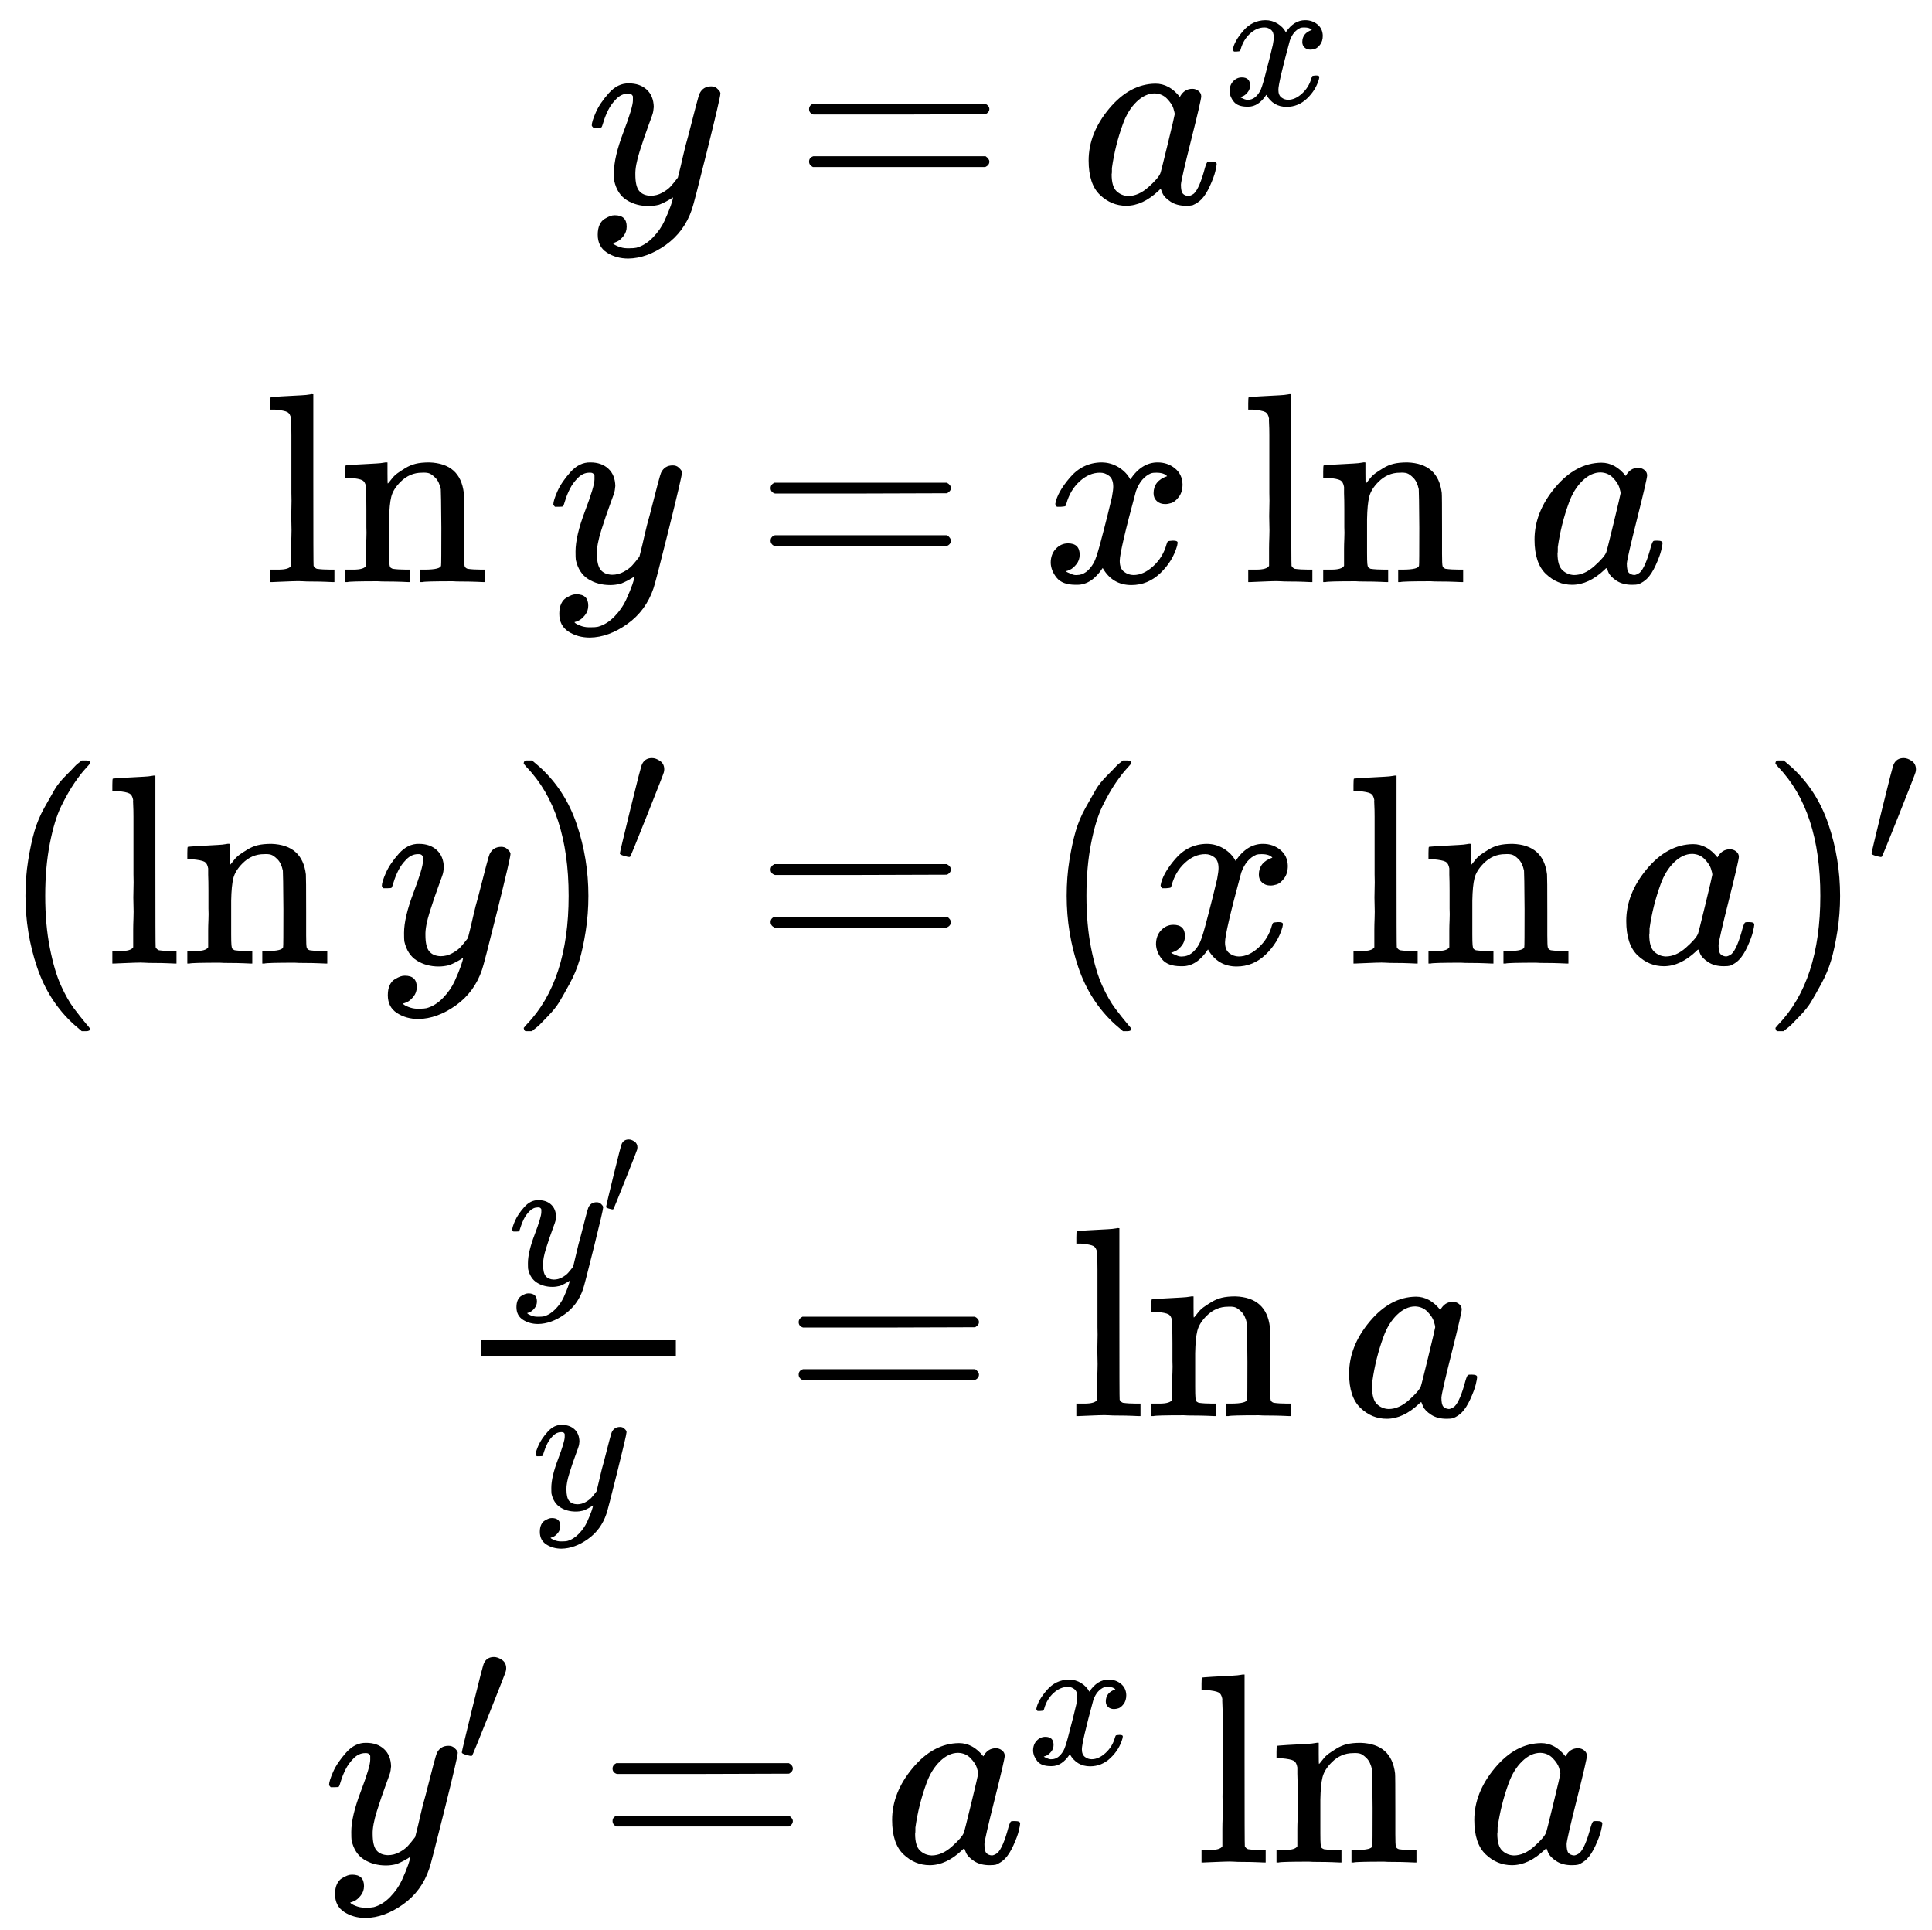 <?xml version="1.0" encoding="UTF-8" standalone="no" ?>
<svg xmlns="http://www.w3.org/2000/svg" width="16.148ex" height="16.13ex" viewBox="0 -3814.8 7137.5 7129.6" xmlns:xlink="http://www.w3.org/1999/xlink" aria-hidden="true" style=""><defs><path id="MJX-2600-TEX-I-1D466" d="M21 287Q21 301 36 335T84 406T158 442Q199 442 224 419T250 355Q248 336 247 334Q247 331 231 288T198 191T182 105Q182 62 196 45T238 27Q261 27 281 38T312 61T339 94Q339 95 344 114T358 173T377 247Q415 397 419 404Q432 431 462 431Q475 431 483 424T494 412T496 403Q496 390 447 193T391 -23Q363 -106 294 -155T156 -205Q111 -205 77 -183T43 -117Q43 -95 50 -80T69 -58T89 -48T106 -45Q150 -45 150 -87Q150 -107 138 -122T115 -142T102 -147L99 -148Q101 -153 118 -160T152 -167H160Q177 -167 186 -165Q219 -156 247 -127T290 -65T313 -9T321 21L315 17Q309 13 296 6T270 -6Q250 -11 231 -11Q185 -11 150 11T104 82Q103 89 103 113Q103 170 138 262T173 379Q173 380 173 381Q173 390 173 393T169 400T158 404H154Q131 404 112 385T82 344T65 302T57 280Q55 278 41 278H27Q21 284 21 287Z"></path><path id="MJX-2600-TEX-N-3D" d="M56 347Q56 360 70 367H707Q722 359 722 347Q722 336 708 328L390 327H72Q56 332 56 347ZM56 153Q56 168 72 173H708Q722 163 722 153Q722 140 707 133H70Q56 140 56 153Z"></path><path id="MJX-2600-TEX-I-1D44E" d="M33 157Q33 258 109 349T280 441Q331 441 370 392Q386 422 416 422Q429 422 439 414T449 394Q449 381 412 234T374 68Q374 43 381 35T402 26Q411 27 422 35Q443 55 463 131Q469 151 473 152Q475 153 483 153H487Q506 153 506 144Q506 138 501 117T481 63T449 13Q436 0 417 -8Q409 -10 393 -10Q359 -10 336 5T306 36L300 51Q299 52 296 50Q294 48 292 46Q233 -10 172 -10Q117 -10 75 30T33 157ZM351 328Q351 334 346 350T323 385T277 405Q242 405 210 374T160 293Q131 214 119 129Q119 126 119 118T118 106Q118 61 136 44T179 26Q217 26 254 59T298 110Q300 114 325 217T351 328Z"></path><path id="MJX-2600-TEX-I-1D465" d="M52 289Q59 331 106 386T222 442Q257 442 286 424T329 379Q371 442 430 442Q467 442 494 420T522 361Q522 332 508 314T481 292T458 288Q439 288 427 299T415 328Q415 374 465 391Q454 404 425 404Q412 404 406 402Q368 386 350 336Q290 115 290 78Q290 50 306 38T341 26Q378 26 414 59T463 140Q466 150 469 151T485 153H489Q504 153 504 145Q504 144 502 134Q486 77 440 33T333 -11Q263 -11 227 52Q186 -10 133 -10H127Q78 -10 57 16T35 71Q35 103 54 123T99 143Q142 143 142 101Q142 81 130 66T107 46T94 41L91 40Q91 39 97 36T113 29T132 26Q168 26 194 71Q203 87 217 139T245 247T261 313Q266 340 266 352Q266 380 251 392T217 404Q177 404 142 372T93 290Q91 281 88 280T72 278H58Q52 284 52 289Z"></path><path id="MJX-2600-TEX-N-6C" d="M42 46H56Q95 46 103 60V68Q103 77 103 91T103 124T104 167T104 217T104 272T104 329Q104 366 104 407T104 482T104 542T103 586T103 603Q100 622 89 628T44 637H26V660Q26 683 28 683L38 684Q48 685 67 686T104 688Q121 689 141 690T171 693T182 694H185V379Q185 62 186 60Q190 52 198 49Q219 46 247 46H263V0H255L232 1Q209 2 183 2T145 3T107 3T57 1L34 0H26V46H42Z"></path><path id="MJX-2600-TEX-N-6E" d="M41 46H55Q94 46 102 60V68Q102 77 102 91T102 122T103 161T103 203Q103 234 103 269T102 328V351Q99 370 88 376T43 385H25V408Q25 431 27 431L37 432Q47 433 65 434T102 436Q119 437 138 438T167 441T178 442H181V402Q181 364 182 364T187 369T199 384T218 402T247 421T285 437Q305 442 336 442Q450 438 463 329Q464 322 464 190V104Q464 66 466 59T477 49Q498 46 526 46H542V0H534L510 1Q487 2 460 2T422 3Q319 3 310 0H302V46H318Q379 46 379 62Q380 64 380 200Q379 335 378 343Q372 371 358 385T334 402T308 404Q263 404 229 370Q202 343 195 315T187 232V168V108Q187 78 188 68T191 55T200 49Q221 46 249 46H265V0H257L234 1Q210 2 183 2T145 3Q42 3 33 0H25V46H41Z"></path><path id="MJX-2600-TEX-N-2061" d=""></path><path id="MJX-2600-TEX-N-28" d="M94 250Q94 319 104 381T127 488T164 576T202 643T244 695T277 729T302 750H315H319Q333 750 333 741Q333 738 316 720T275 667T226 581T184 443T167 250T184 58T225 -81T274 -167T316 -220T333 -241Q333 -250 318 -250H315H302L274 -226Q180 -141 137 -14T94 250Z"></path><path id="MJX-2600-TEX-N-29" d="M60 749L64 750Q69 750 74 750H86L114 726Q208 641 251 514T294 250Q294 182 284 119T261 12T224 -76T186 -143T145 -194T113 -227T90 -246Q87 -249 86 -250H74Q66 -250 63 -250T58 -247T55 -238Q56 -237 66 -225Q221 -64 221 250T66 725Q56 737 55 738Q55 746 60 749Z"></path><path id="MJX-2600-TEX-N-2032" d="M79 43Q73 43 52 49T30 61Q30 68 85 293T146 528Q161 560 198 560Q218 560 240 545T262 501Q262 496 260 486Q259 479 173 263T84 45T79 43Z"></path></defs><g stroke="currentColor" fill="currentColor" stroke-width="0" transform="matrix(1 0 0 -1 0 0)"><g data-mml-node="math"><g data-mml-node="mtable"><g data-mml-node="mtr" transform="translate(0, 3064.8)"><g data-mml-node="mtd" transform="translate(2165.2, 0)"><g data-mml-node="mi"><use xlink:href="#MJX-2600-TEX-I-1D466"></use></g><g data-mml-node="mo" transform="translate(767.8, 0)"><use xlink:href="#MJX-2600-TEX-N-3D"></use></g><g data-mml-node="msup" transform="translate(1823.6, 0)"><g data-mml-node="mi"><use xlink:href="#MJX-2600-TEX-I-1D44E"></use></g><g data-mml-node="mi" transform="translate(529, 363) scale(0.707)"><use xlink:href="#MJX-2600-TEX-I-1D465"></use></g></g></g></g><g data-mml-node="mtr" transform="translate(0, 1664.8)"><g data-mml-node="mtd" transform="translate(972.5, 0)"><g data-mml-node="msub"><g data-mml-node="mi"><use xlink:href="#MJX-2600-TEX-N-6C"></use><use xlink:href="#MJX-2600-TEX-N-6E" transform="translate(278, 0)"></use></g><g data-mml-node="TeXAtom" transform="translate(834, -150) scale(0.707)" data-mjx-texclass="ORD"></g></g><g data-mml-node="mo" transform="translate(884, 0)"><use xlink:href="#MJX-2600-TEX-N-2061"></use></g><g data-mml-node="TeXAtom" data-mjx-texclass="ORD" transform="translate(1050.7, 0)"><g data-mml-node="mi"><use xlink:href="#MJX-2600-TEX-I-1D466"></use></g></g><g data-mml-node="mo" transform="translate(1818.4, 0)"><use xlink:href="#MJX-2600-TEX-N-3D"></use></g><g data-mml-node="mi" transform="translate(2874.2, 0)"><use xlink:href="#MJX-2600-TEX-I-1D465"></use></g><g data-mml-node="msub" transform="translate(3612.9, 0)"><g data-mml-node="mi"><use xlink:href="#MJX-2600-TEX-N-6C"></use><use xlink:href="#MJX-2600-TEX-N-6E" transform="translate(278, 0)"></use></g><g data-mml-node="TeXAtom" transform="translate(834, -150) scale(0.707)" data-mjx-texclass="ORD"></g></g><g data-mml-node="mo" transform="translate(4496.9, 0)"><use xlink:href="#MJX-2600-TEX-N-2061"></use></g><g data-mml-node="TeXAtom" data-mjx-texclass="ORD" transform="translate(4663.6, 0)"><g data-mml-node="mi"><use xlink:href="#MJX-2600-TEX-I-1D44E"></use></g></g></g></g><g data-mml-node="mtr" transform="translate(0, 255.8)"><g data-mml-node="mtd"><g data-mml-node="mo"><use xlink:href="#MJX-2600-TEX-N-28"></use></g><g data-mml-node="mi" transform="translate(389, 0)"><use xlink:href="#MJX-2600-TEX-N-6C"></use><use xlink:href="#MJX-2600-TEX-N-6E" transform="translate(278, 0)"></use></g><g data-mml-node="mo" transform="translate(1223, 0)"><use xlink:href="#MJX-2600-TEX-N-2061"></use></g><g data-mml-node="mi" transform="translate(1389.7, 0)"><use xlink:href="#MJX-2600-TEX-I-1D466"></use></g><g data-mml-node="msup" transform="translate(1879.7, 0)"><g data-mml-node="mo"><use xlink:href="#MJX-2600-TEX-N-29"></use></g><g data-mml-node="mo" transform="translate(389, 363) scale(0.707)"><use xlink:href="#MJX-2600-TEX-N-2032"></use></g></g><g data-mml-node="mo" transform="translate(2790.9, 0)"><use xlink:href="#MJX-2600-TEX-N-3D"></use></g><g data-mml-node="mo" transform="translate(3846.7, 0)"><use xlink:href="#MJX-2600-TEX-N-28"></use></g><g data-mml-node="mi" transform="translate(4235.7, 0)"><use xlink:href="#MJX-2600-TEX-I-1D465"></use></g><g data-mml-node="mi" transform="translate(4974.3, 0)"><use xlink:href="#MJX-2600-TEX-N-6C"></use><use xlink:href="#MJX-2600-TEX-N-6E" transform="translate(278, 0)"></use></g><g data-mml-node="mo" transform="translate(5808.3, 0)"><use xlink:href="#MJX-2600-TEX-N-2061"></use></g><g data-mml-node="mi" transform="translate(5975, 0)"><use xlink:href="#MJX-2600-TEX-I-1D44E"></use></g><g data-mml-node="msup" transform="translate(6504, 0)"><g data-mml-node="mo"><use xlink:href="#MJX-2600-TEX-N-29"></use></g><g data-mml-node="mo" transform="translate(389, 363) scale(0.707)"><use xlink:href="#MJX-2600-TEX-N-2032"></use></g></g></g></g><g data-mml-node="mtr" transform="translate(0, -1415.8)"><g data-mml-node="mtd" transform="translate(1657.5, 0)"><g data-mml-node="mfrac"><g data-mml-node="msup" transform="translate(220, 485) scale(0.707)"><g data-mml-node="mi"><use xlink:href="#MJX-2600-TEX-I-1D466"></use></g><g data-mml-node="mo" transform="translate(490, 363) scale(0.707)"><use xlink:href="#MJX-2600-TEX-N-2032"></use></g></g><g data-mml-node="mi" transform="translate(306.4, -345) scale(0.707)"><use xlink:href="#MJX-2600-TEX-I-1D466"></use></g><rect width="719.3" height="60" x="120" y="220"></rect></g><g data-mml-node="mo" transform="translate(1237.1, 0)"><use xlink:href="#MJX-2600-TEX-N-3D"></use></g><g data-mml-node="mi" transform="translate(2292.9, 0)"><use xlink:href="#MJX-2600-TEX-N-6C"></use><use xlink:href="#MJX-2600-TEX-N-6E" transform="translate(278, 0)"></use></g><g data-mml-node="mo" transform="translate(3126.9, 0)"><use xlink:href="#MJX-2600-TEX-N-2061"></use></g><g data-mml-node="mi" transform="translate(3293.6, 0)"><use xlink:href="#MJX-2600-TEX-I-1D44E"></use></g></g></g><g data-mml-node="mtr" transform="translate(0, -3064.8)"><g data-mml-node="mtd" transform="translate(1194.8, 0)"><g data-mml-node="msup"><g data-mml-node="mi"><use xlink:href="#MJX-2600-TEX-I-1D466"></use></g><g data-mml-node="mo" transform="translate(490, 363) scale(0.707)"><use xlink:href="#MJX-2600-TEX-N-2032"></use></g></g><g data-mml-node="mo" transform="translate(1012.2, 0)"><use xlink:href="#MJX-2600-TEX-N-3D"></use></g><g data-mml-node="msup" transform="translate(2068, 0)"><g data-mml-node="mi"><use xlink:href="#MJX-2600-TEX-I-1D44E"></use></g><g data-mml-node="mi" transform="translate(529, 363) scale(0.707)"><use xlink:href="#MJX-2600-TEX-I-1D465"></use></g></g><g data-mml-node="mi" transform="translate(3218.1, 0)"><use xlink:href="#MJX-2600-TEX-N-6C"></use><use xlink:href="#MJX-2600-TEX-N-6E" transform="translate(278, 0)"></use></g><g data-mml-node="mo" transform="translate(4052.1, 0)"><use xlink:href="#MJX-2600-TEX-N-2061"></use></g><g data-mml-node="mi" transform="translate(4218.8, 0)"><use xlink:href="#MJX-2600-TEX-I-1D44E"></use></g></g></g></g></g></g></svg>